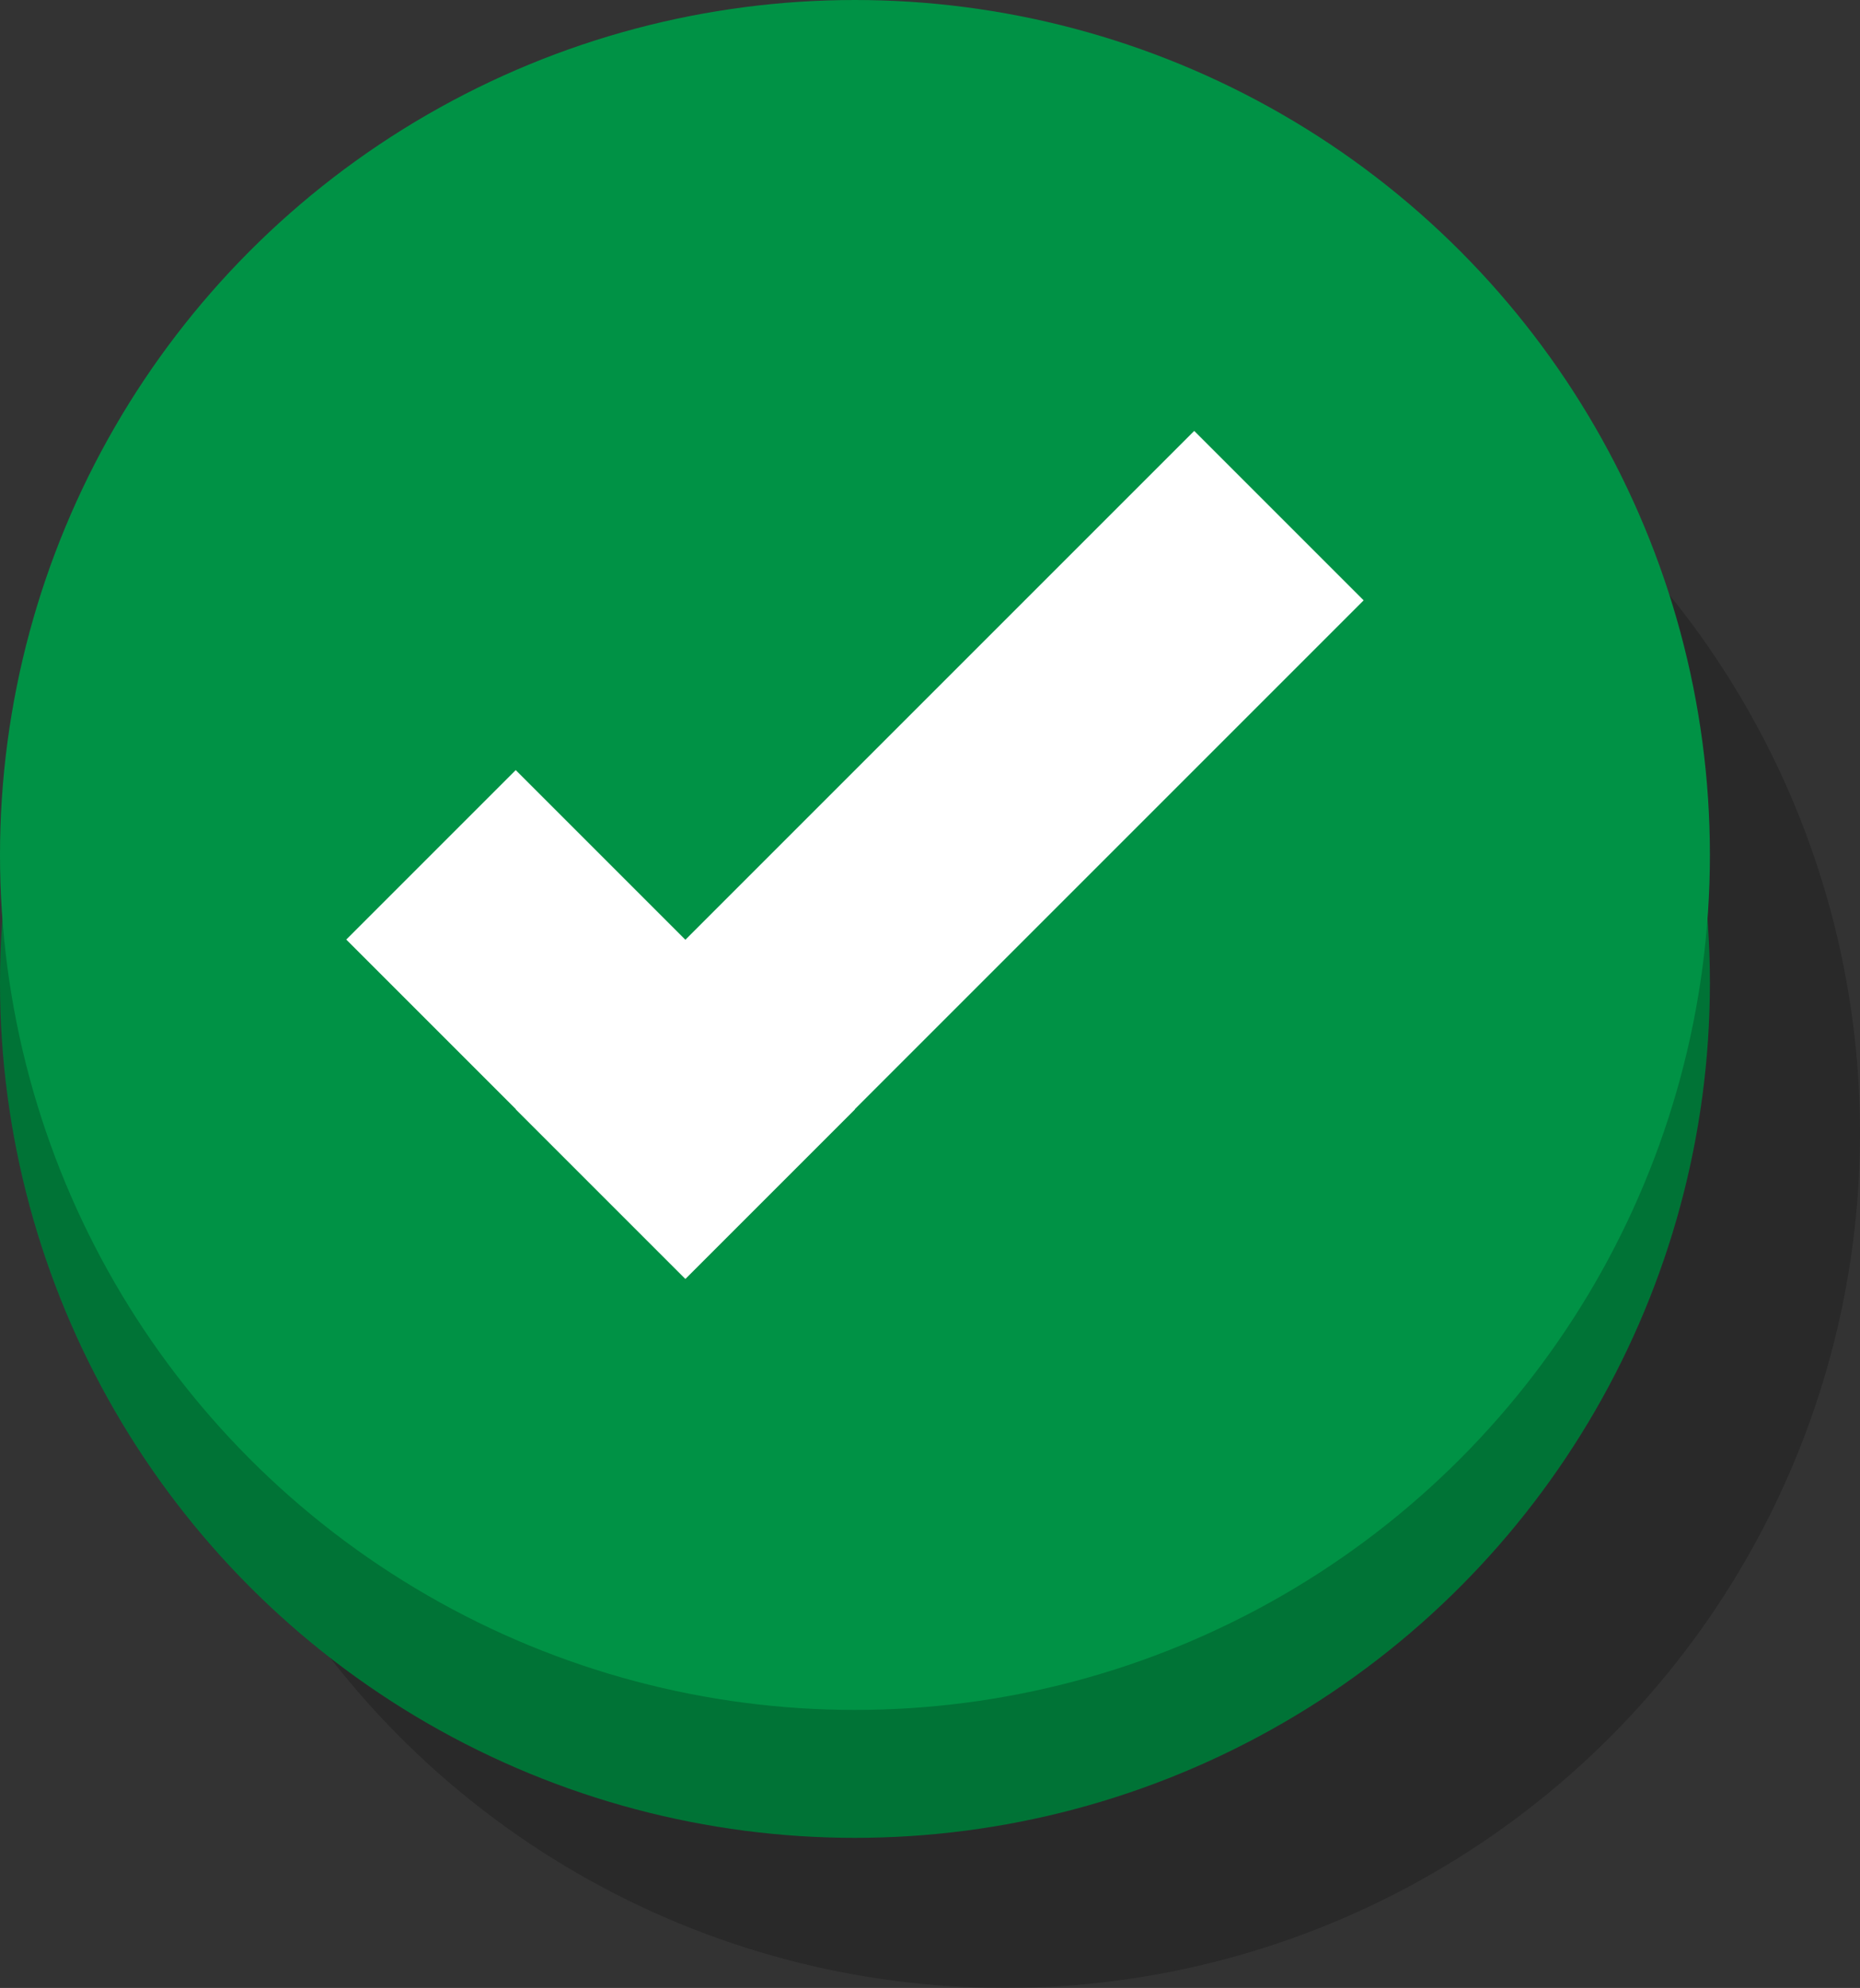 <svg xmlns="http://www.w3.org/2000/svg" viewBox="0 0 43.62 46.62"><rect x="0" y="0" width="43.62" height="46.62" fill="#333333" stroke="none"/><defs><style>.cls-1{opacity:0.2;}.cls-2{fill:#007336;}.cls-3{fill:#009245;}.cls-4{fill:#fff;}</style></defs><title>Asset 1</title><g id="Layer_2" data-name="Layer 2"><g id="Layer_1-2" data-name="Layer 1"><circle class="cls-1" cx="23.57" cy="26.57" r="20.05"/><circle class="cls-2" cx="20.05" cy="23.05" r="20.05"/><circle class="cls-3" cx="20.05" cy="20.05" r="20.05"/><rect class="cls-4" x="8.46" y="21.21" width="11.25" height="5.62" transform="translate(21.11 -2.92) rotate(45)"/><rect class="cls-4" x="10.79" y="17.24" width="22.5" height="5.62" transform="translate(51.8 18.64) rotate(135)"/></g></g></svg>
